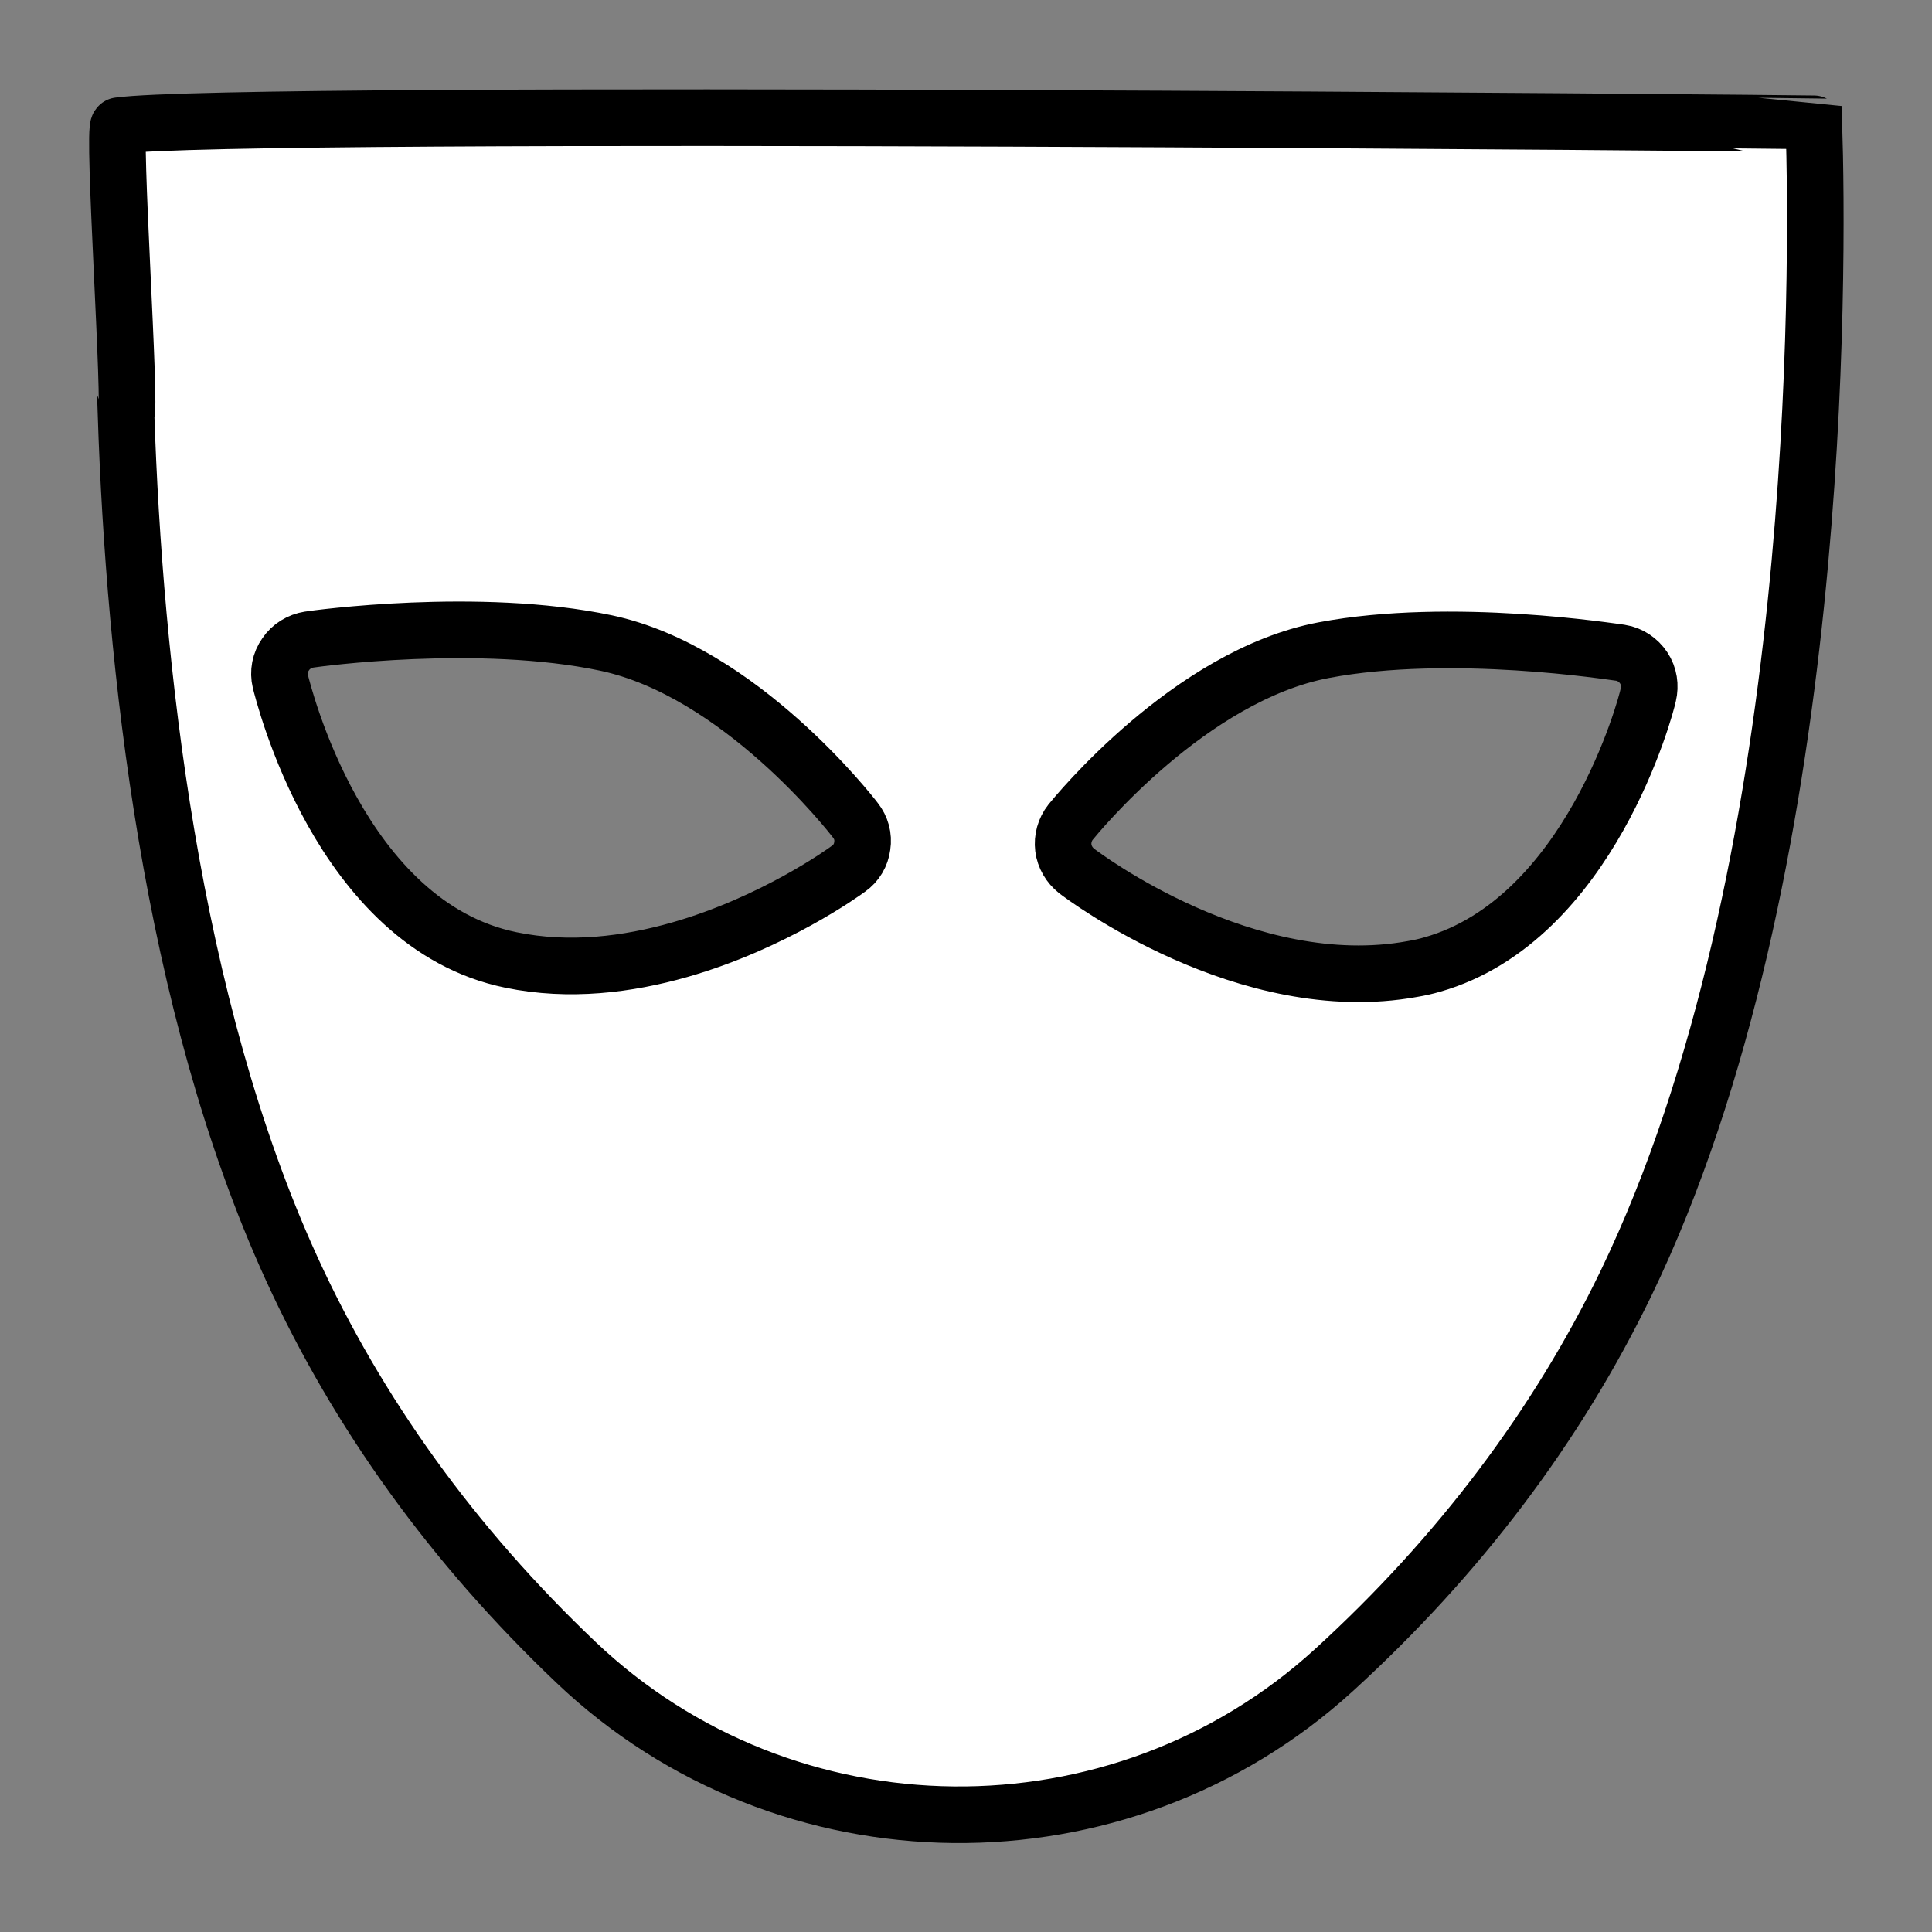 <?xml version="1.0" encoding="utf-8"?>
<!-- Generator: Adobe Illustrator 24.1.1, SVG Export Plug-In . SVG Version: 6.00 Build 0)  -->
<svg version="1.1" id="Layer_1" xmlns="http://www.w3.org/2000/svg" xmlns:xlink="http://www.w3.org/1999/xlink" x="0px" y="0px"
	 viewBox="0 0 512 512" style="enable-background:new 0 0 512 512;" xml:space="preserve">
<rect x="0" y="0" width="512" height="512" fill="#808080" stroke="none"/>
<style type="text/css">
	.st0{fill:none;stroke:#000000;stroke-width:22;stroke-miterlimit:10;}
	.st1{fill:none;stroke:#000000;stroke-width:13;stroke-miterlimit:10;}
	.st2{fill:#FFFFFF;}
	.st3{fill:#2000E9;}
	.st4{fill:#FFFFFF;stroke:#000000;stroke-width:20;stroke-miterlimit:10;}
	.st5{fill:#236184;stroke:#000000;stroke-width:20;stroke-miterlimit:10;}
	.st6{fill:none;stroke:#236184;stroke-width:0.4;stroke-linecap:round;stroke-linejoin:round;stroke-miterlimit:10;}
	.st7{fill:none;stroke:#000000;stroke-width:41;stroke-linecap:round;stroke-miterlimit:10;}
	.st8{fill:#FFFFFF;stroke:#000000;stroke-width:15;stroke-miterlimit:10;}
</style>
<g>
	<path class="st8" d="M31.5,33.3c-1.8,0.2,3.4,76.1,1.9,76.6c2.2,65.8,11.8,156.1,43.9,226.3c17.5,38.3,42.8,73.4,75.3,104.3
		c55.8,53.1,144,54,200.9,2.1c33.1-30.2,59.2-64.8,77.5-102.7c52.3-108.5,50.9-268.7,49.7-307.1C480.5,32.7,63.2,28.9,31.5,33.3z
		 M228.5,224.2c-0.3,2.4-1.6,4.6-3.6,6c-1.2,0.9-19.9,14.4-44.8,21.5c-13.7,3.9-29.2,5.9-44.7,2.7c-45.5-9.3-60.4-71.2-61.1-73.8
		c-0.6-2.5-0.1-5.1,1.4-7.2c1.4-2.1,3.7-3.5,6.2-3.9c1.8-0.3,45-6.2,78.7,0.9c35.4,7.5,64.9,45.4,66.1,47
		C228.2,219.3,228.9,221.7,228.5,224.2z M379.6,255.6c-1.7,0.5-3.5,0.9-5.3,1.2c-43.9,8-87.2-24.6-89-26c-1.9-1.5-3.2-3.7-3.5-6.1
		c-0.3-2.4,0.4-4.9,1.9-6.8c1.3-1.6,31.6-38.9,67.1-45.6c33.8-6.4,76.9,0.5,78.7,0.7c2.5,0.4,4.7,1.9,6.1,4c1.4,2.1,1.8,4.7,1.2,7.2
		C436.3,186.8,421.3,243.7,379.6,255.6z"/>
</g>
</svg>
